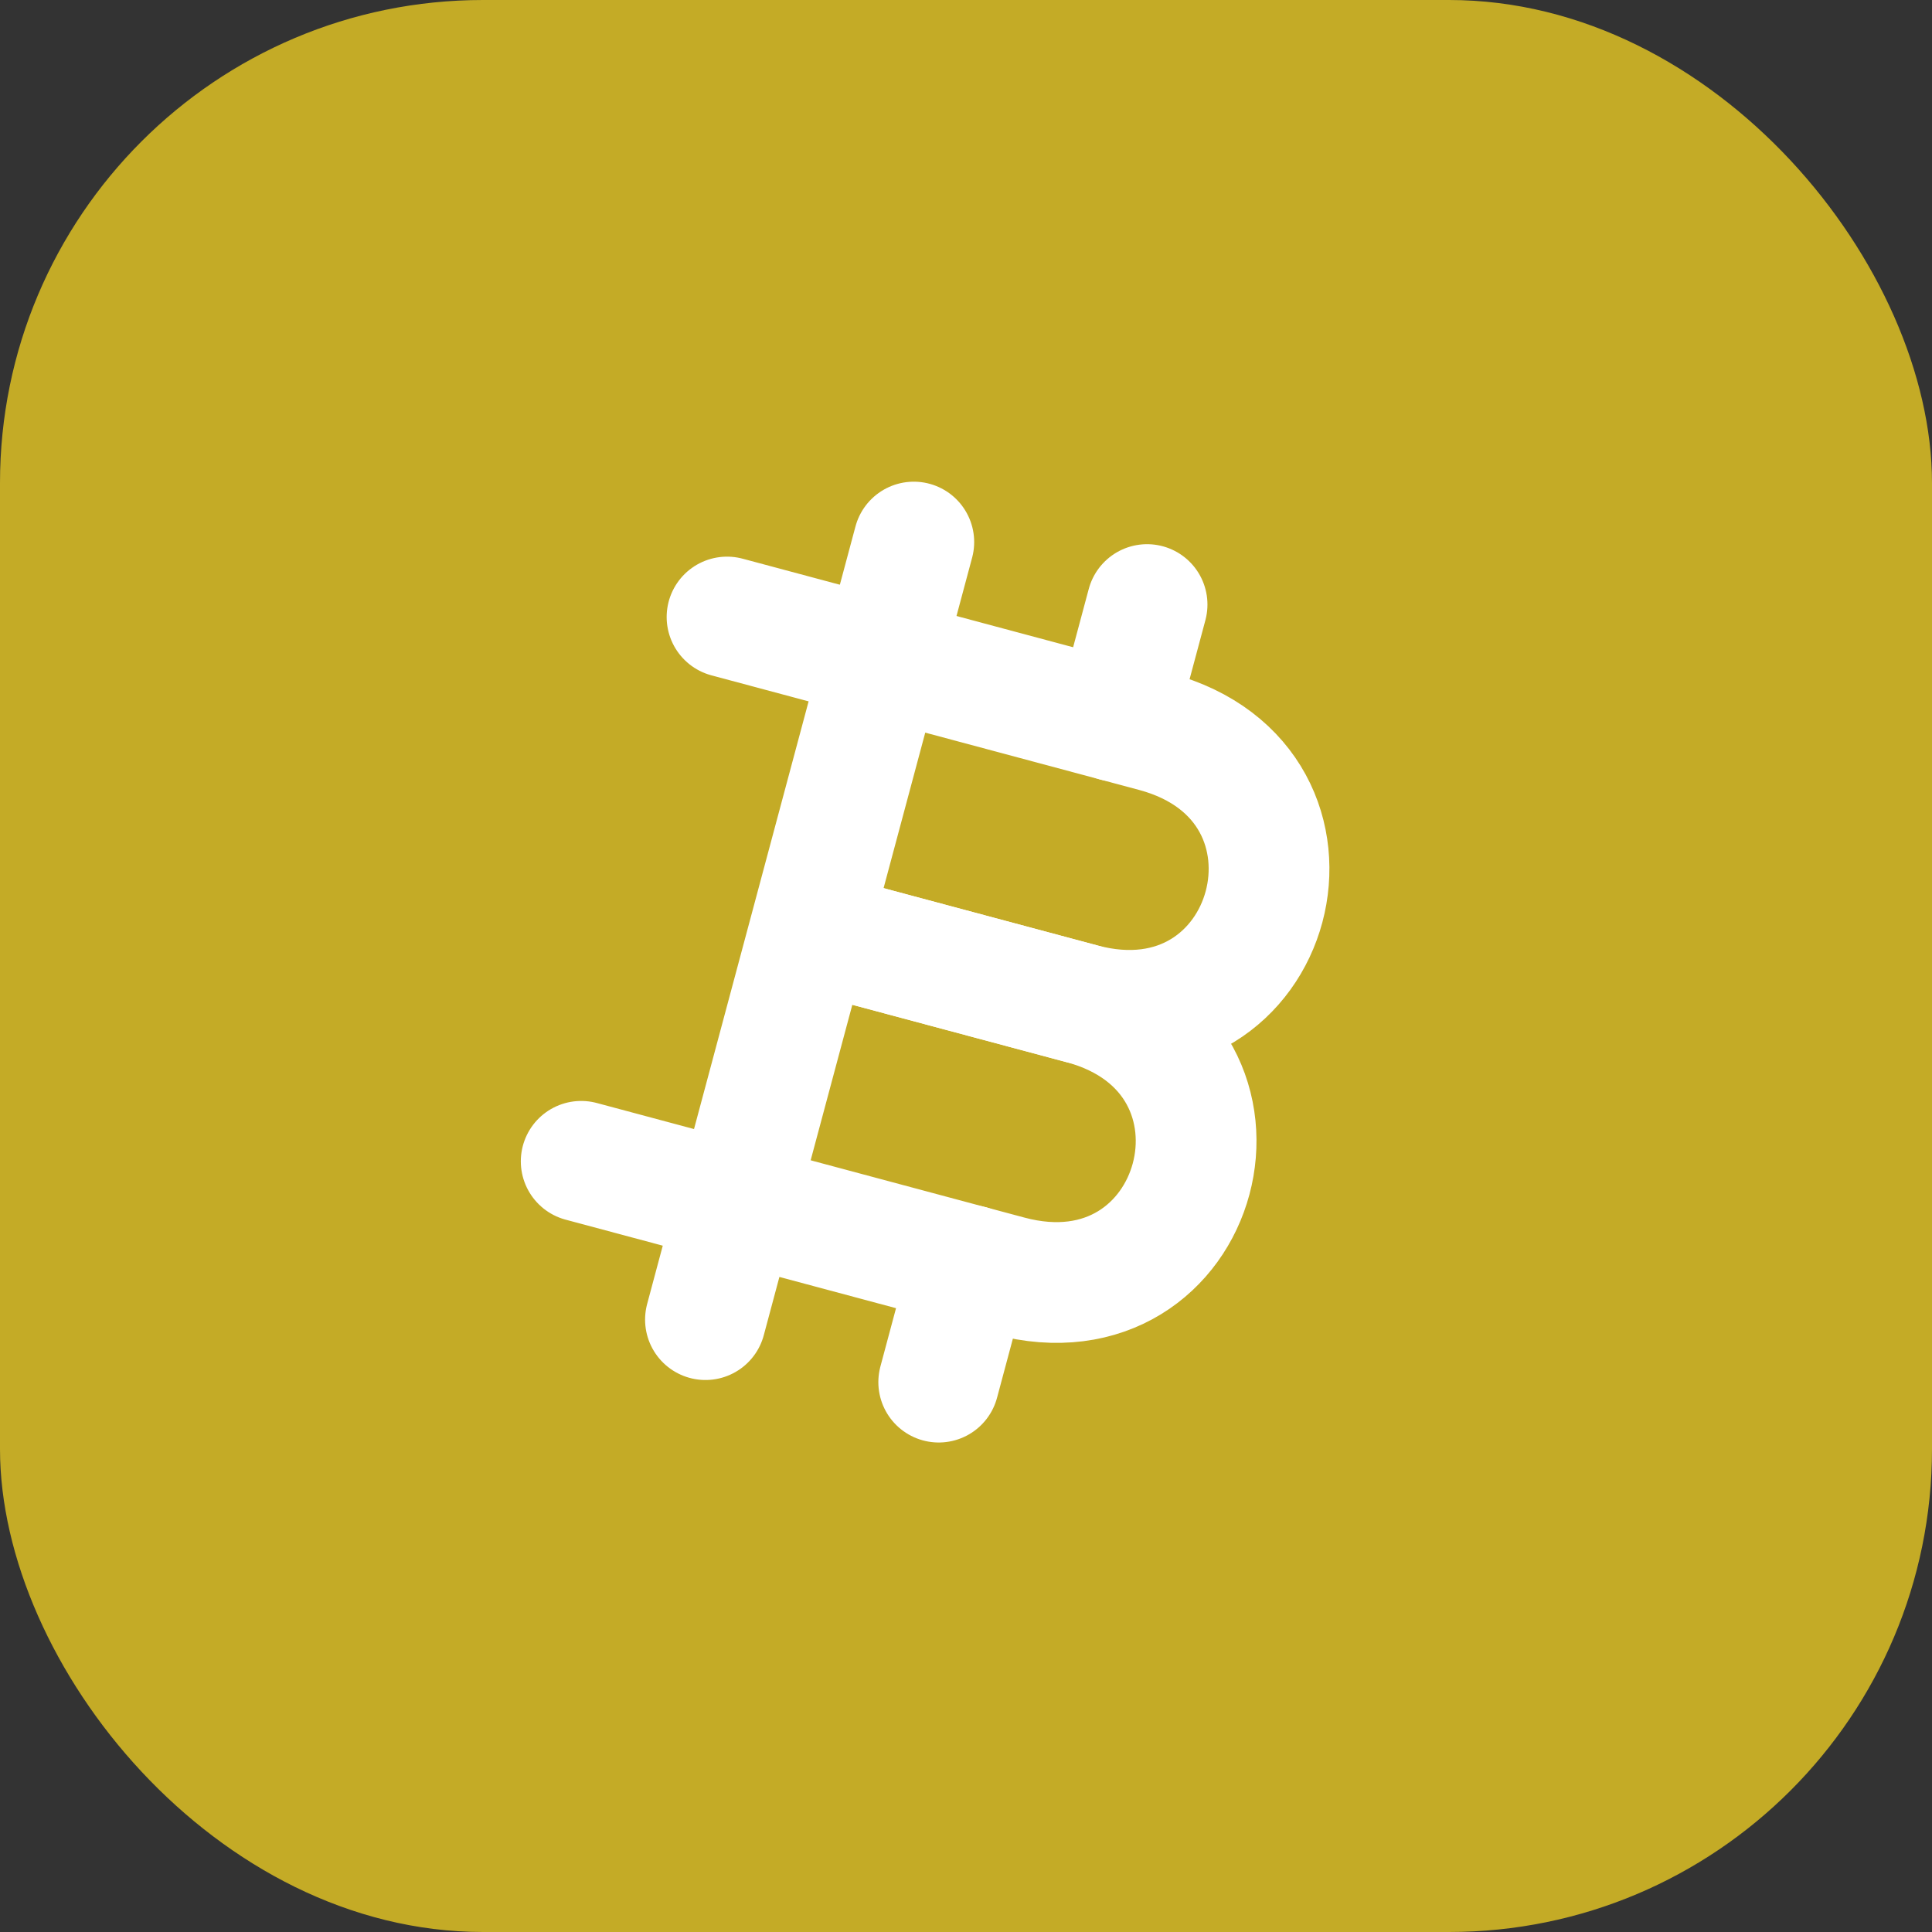 <svg width="160" height="160" viewBox="0 0 160 160" fill="none" xmlns="http://www.w3.org/2000/svg">
<rect x="0" y="0" width="160" height="160" fill="#333333" stroke="none"/>
<rect width="160" height="160" rx="40" fill="#C4AB26"/>
<path d="M60.21 51.099L95.627 60.589C111.726 64.903 105.687 87.441 89.588 83.127L70.27 77.951" stroke="white" stroke-width="10" stroke-linecap="round" stroke-linejoin="round"/>
<path d="M70.27 77.951L89.588 83.127C105.687 87.441 99.648 109.979 83.549 105.666L48.132 96.176" stroke="white" stroke-width="10" stroke-linecap="round" stroke-linejoin="round"/>
<path d="M58.423 109.286L75.677 44.891" stroke="white" stroke-width="10" stroke-linecap="round" stroke-linejoin="round"/>
<path d="M92.408 59.726L94.996 50.067" stroke="white" stroke-width="10" stroke-linecap="round" stroke-linejoin="round"/>
<path d="M77.741 114.462L80.329 104.803" stroke="white" stroke-width="10" stroke-linecap="round" stroke-linejoin="round"/>
</svg>
